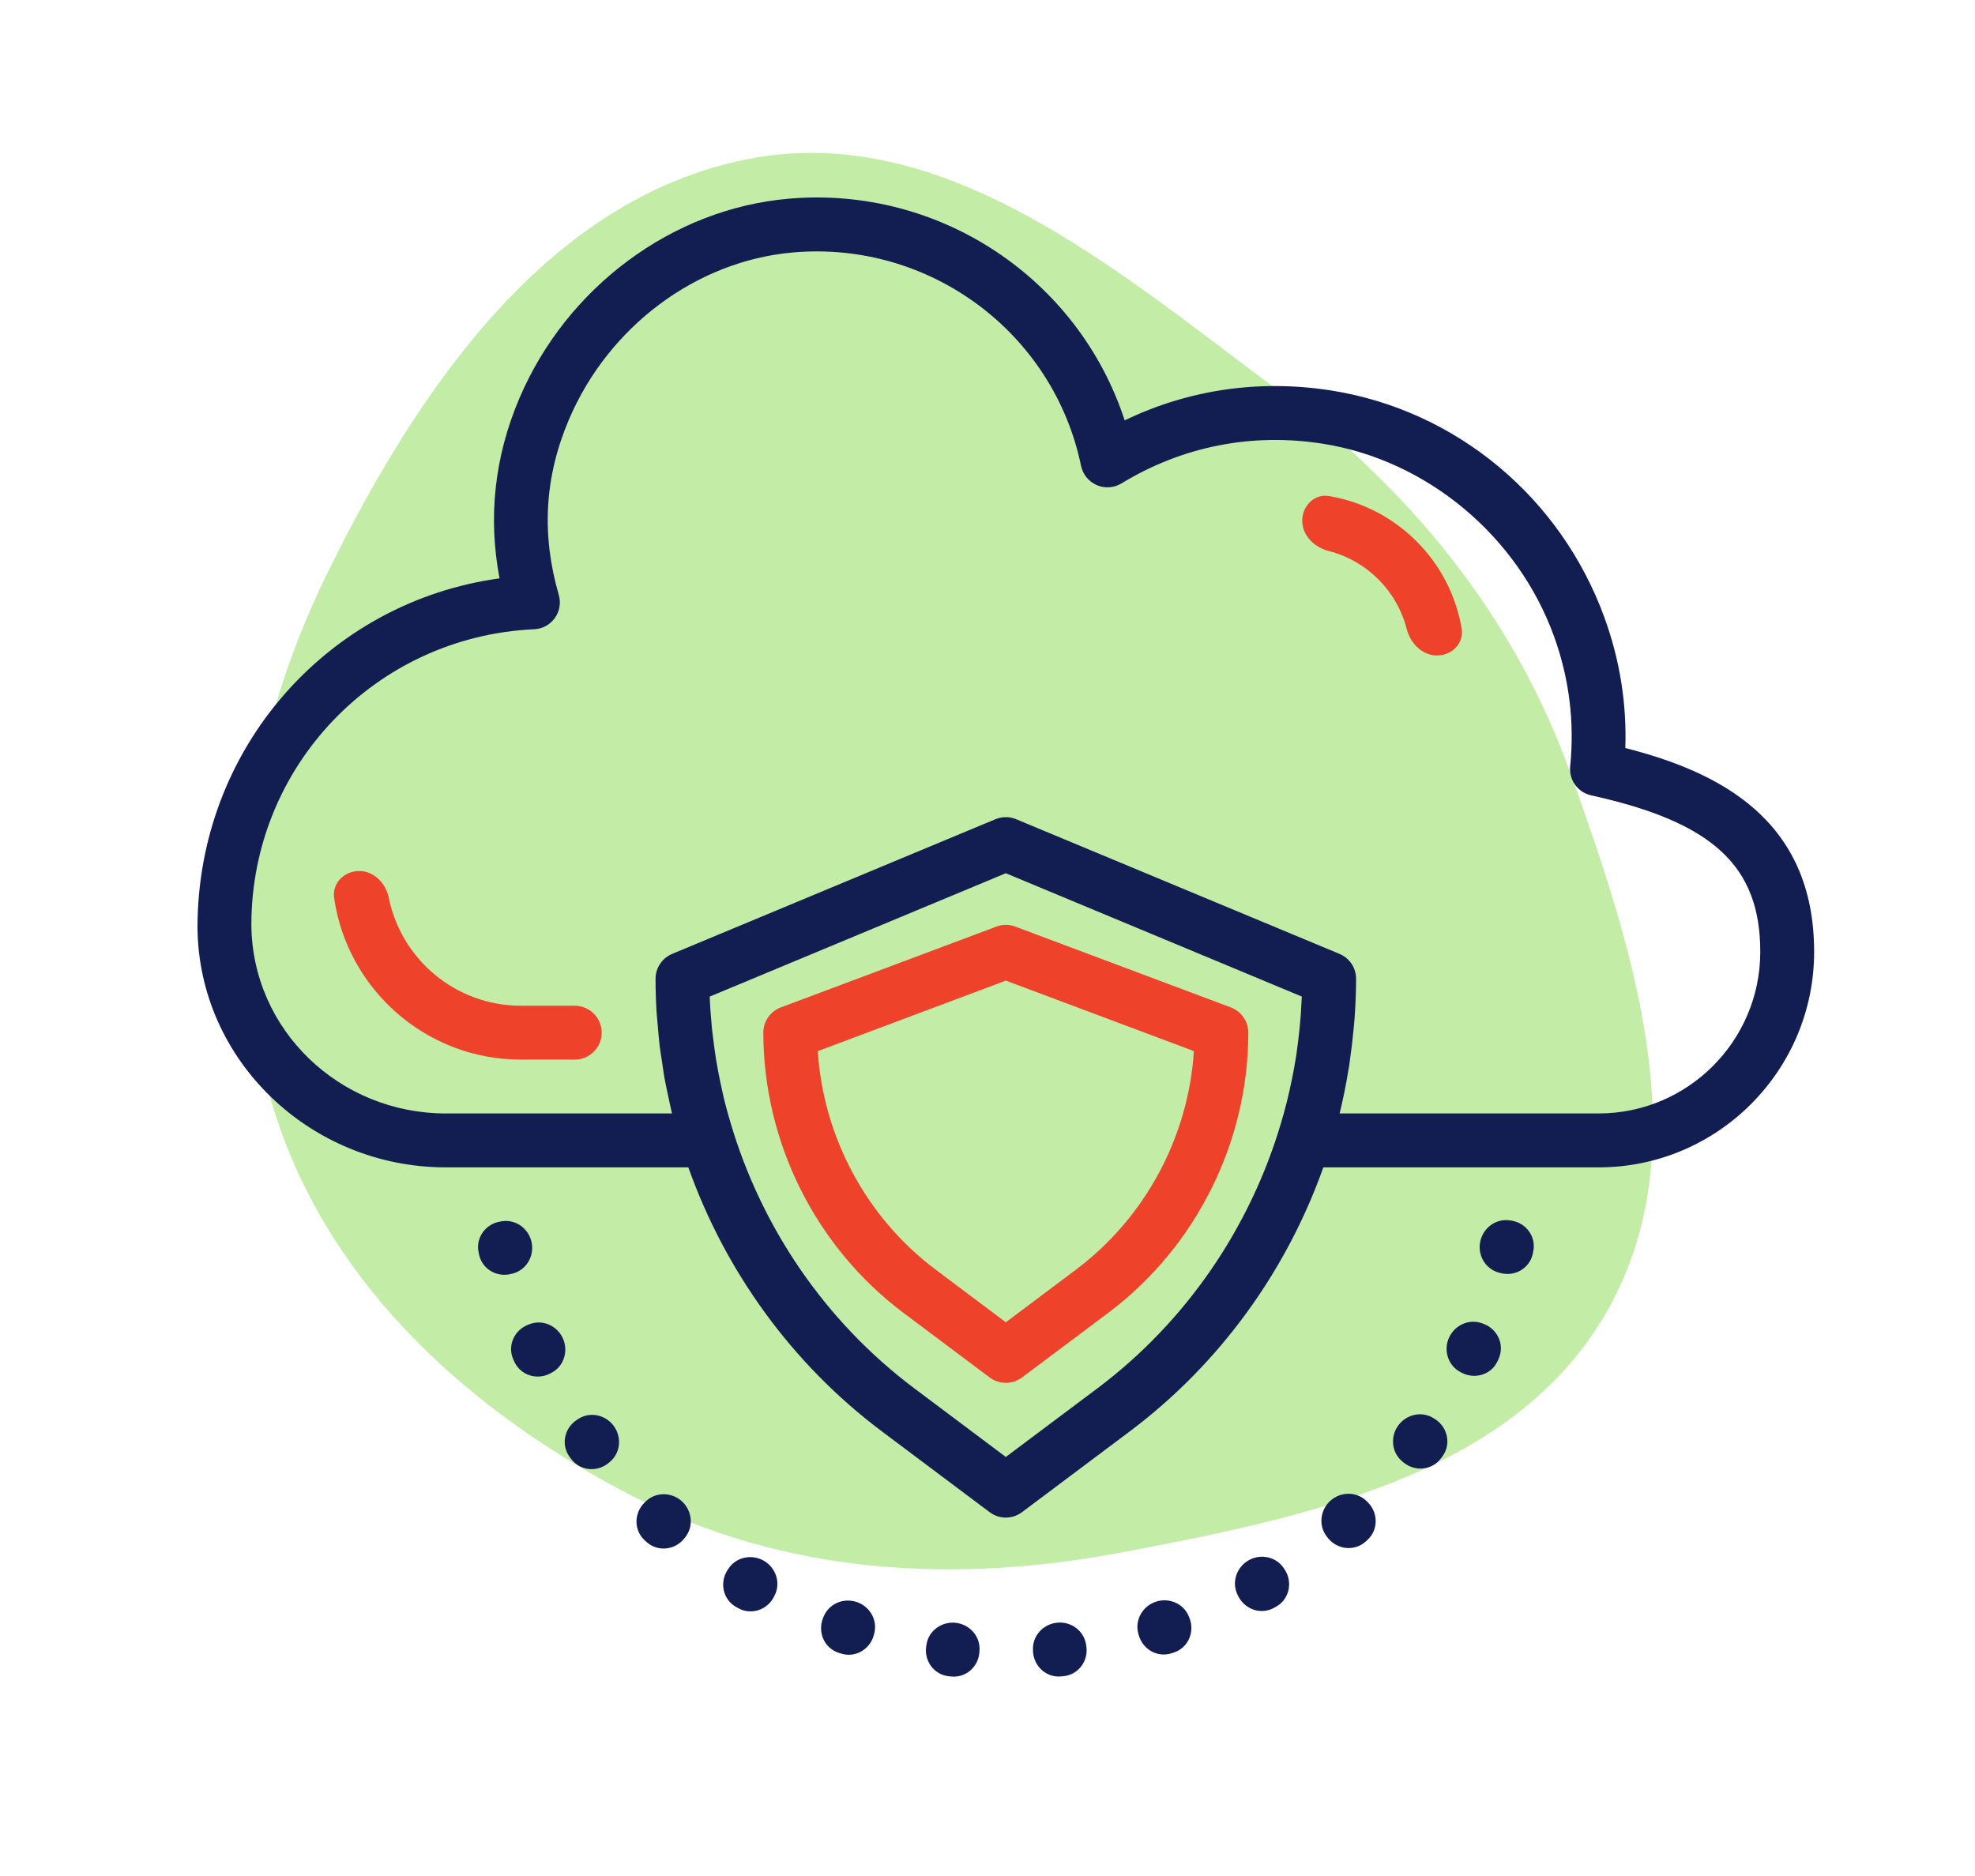 <svg width="40" height="38" viewBox="0 0 40 38" fill="none" xmlns="http://www.w3.org/2000/svg">
<path fill-rule="evenodd" clip-rule="evenodd" d="M6.621 11.627C8.447 7.903 11.074 4.025 15.143 3.223C19.091 2.444 22.573 5.436 25.799 7.843C28.535 9.884 30.648 12.44 31.803 15.652C33.087 19.226 34.429 23.296 32.533 26.587C30.637 29.879 26.439 30.742 22.706 31.448C19.32 32.088 15.891 31.887 12.826 30.313C9.586 28.649 6.757 26.128 5.609 22.671C4.398 19.024 4.93 15.078 6.621 11.627Z" fill="#C3ECA6"/>
<path d="M24.928 20.406L20.563 18.769C20.439 18.722 20.303 18.722 20.18 18.769L15.814 20.406C15.601 20.486 15.46 20.69 15.46 20.917C15.46 23.138 16.521 25.26 18.297 26.593L20.044 27.902C20.141 27.975 20.256 28.011 20.371 28.011C20.486 28.011 20.601 27.975 20.698 27.902L22.445 26.593C24.221 25.26 25.282 23.138 25.282 20.917C25.282 20.69 25.141 20.486 24.928 20.406ZM21.79 25.719L20.371 26.784L18.952 25.719C17.549 24.667 16.673 23.032 16.563 21.291L20.371 19.863L24.18 21.291C24.069 23.032 23.193 24.667 21.79 25.719Z" fill="#EE422B"/>
<path d="M32.918 15.152C32.948 14.253 32.807 13.366 32.495 12.51C31.611 10.075 29.494 8.313 26.969 7.911C25.514 7.681 24.078 7.888 22.778 8.515C21.847 5.656 19.041 3.758 15.973 4.025C13.617 4.228 11.475 5.818 10.516 8.075C10.016 9.253 9.882 10.474 10.117 11.715C6.638 12.193 4 15.162 4 18.789C4.02 21.467 6.276 23.646 9.03 23.646H13.941C14.689 25.751 16.041 27.629 17.861 28.994L20.044 30.631C20.141 30.703 20.256 30.74 20.371 30.74C20.486 30.74 20.601 30.703 20.698 30.631L22.881 28.994C24.701 27.629 26.053 25.751 26.802 23.646H32.377C34.784 23.646 36.742 21.687 36.742 19.28C36.742 16.582 34.788 15.628 32.918 15.152ZM22.227 28.121L20.371 29.512L18.516 28.121C16.713 26.768 15.418 24.86 14.793 22.733C14.758 22.612 14.722 22.49 14.691 22.368C14.668 22.28 14.648 22.193 14.629 22.105C14.6 21.977 14.573 21.849 14.549 21.721C14.533 21.637 14.518 21.553 14.504 21.469C14.481 21.328 14.462 21.186 14.445 21.045C14.437 20.974 14.426 20.902 14.419 20.83C14.398 20.616 14.382 20.402 14.374 20.187L20.371 17.688L26.366 20.186C26.364 20.243 26.36 20.3 26.356 20.357C26.352 20.443 26.347 20.529 26.34 20.615L26.329 20.738C26.322 20.827 26.312 20.916 26.301 21.008C26.299 21.032 26.296 21.056 26.293 21.079C26.282 21.169 26.27 21.262 26.255 21.365L26.244 21.435C26.241 21.46 26.235 21.484 26.231 21.508C26.198 21.711 26.157 21.912 26.112 22.112C26.097 22.178 26.081 22.244 26.065 22.31C26.027 22.462 25.985 22.612 25.941 22.761C25.312 24.876 24.021 26.774 22.227 28.121ZM32.377 22.554H27.132C27.135 22.543 27.137 22.531 27.14 22.519C27.207 22.242 27.263 21.961 27.309 21.678C27.311 21.664 27.315 21.651 27.317 21.637L27.34 21.48C27.343 21.46 27.345 21.441 27.347 21.421C27.374 21.238 27.395 21.054 27.412 20.869C27.413 20.857 27.415 20.846 27.416 20.834L27.434 20.631C27.435 20.626 27.434 20.621 27.435 20.616C27.453 20.354 27.465 20.09 27.465 19.826C27.465 19.605 27.333 19.407 27.13 19.322L20.581 16.594C20.447 16.538 20.296 16.538 20.161 16.594L13.613 19.322C13.41 19.407 13.277 19.605 13.277 19.826C13.277 20.052 13.284 20.279 13.298 20.504C13.303 20.595 13.315 20.686 13.322 20.778C13.334 20.911 13.343 21.044 13.359 21.177C13.373 21.291 13.393 21.405 13.41 21.519C13.426 21.626 13.44 21.735 13.459 21.842C13.482 21.973 13.512 22.103 13.54 22.233C13.559 22.32 13.575 22.409 13.597 22.495C13.602 22.515 13.604 22.535 13.609 22.554H9.03C6.874 22.554 5.107 20.862 5.091 18.735C5.091 15.523 7.607 12.893 10.818 12.746C10.985 12.739 11.139 12.655 11.237 12.519C11.334 12.383 11.364 12.21 11.317 12.05C10.962 10.821 11.029 9.661 11.521 8.502C12.324 6.612 14.107 5.282 16.067 5.113C18.826 4.874 21.335 6.734 21.895 9.436C21.931 9.61 22.049 9.755 22.212 9.826C22.375 9.897 22.562 9.884 22.713 9.792C23.949 9.039 25.362 8.761 26.798 8.989C28.899 9.323 30.733 10.851 31.471 12.882C31.781 13.735 31.892 14.624 31.801 15.523C31.773 15.799 31.956 16.051 32.227 16.111C34.69 16.653 35.651 17.541 35.651 19.28C35.651 21.086 34.182 22.554 32.377 22.554Z" fill="#121E52"/>
<path d="M10.695 26.834C10.414 26.943 10.273 27.259 10.395 27.534C10.402 27.55 10.409 27.565 10.416 27.58C10.54 27.855 10.87 27.961 11.139 27.823L11.166 27.809C11.419 27.679 11.517 27.37 11.401 27.111C11.285 26.852 10.989 26.72 10.724 26.823L10.695 26.834Z" fill="#121E52"/>
<path d="M28.319 28.874C28.151 29.104 28.184 29.427 28.405 29.606L28.429 29.626C28.664 29.816 29.009 29.78 29.186 29.537C29.197 29.523 29.207 29.509 29.217 29.496C29.393 29.252 29.321 28.913 29.068 28.748L29.041 28.731C28.803 28.576 28.486 28.645 28.319 28.874Z" fill="#121E52"/>
<path d="M26.003 31.769C25.849 31.531 25.53 31.465 25.285 31.607C25.039 31.75 24.939 32.058 25.068 32.31L25.082 32.339C25.22 32.607 25.549 32.715 25.81 32.564C25.825 32.556 25.839 32.548 25.854 32.539C26.114 32.388 26.185 32.048 26.021 31.795L26.003 31.769Z" fill="#121E52"/>
<path d="M11.683 28.761C11.43 28.925 11.358 29.265 11.535 29.509C11.545 29.522 11.555 29.536 11.565 29.549C11.743 29.792 12.088 29.827 12.322 29.637L12.346 29.617C12.567 29.438 12.599 29.114 12.431 28.885C12.264 28.655 11.947 28.588 11.71 28.743L11.683 28.761Z" fill="#121E52"/>
<path d="M13.876 31.142C14.054 30.921 14.019 30.598 13.808 30.408C13.597 30.218 13.272 30.218 13.072 30.419L13.049 30.441C12.837 30.655 12.836 31.001 13.06 31.203C13.073 31.215 13.085 31.226 13.098 31.237C13.322 31.438 13.667 31.4 13.856 31.166L13.876 31.142Z" fill="#121E52"/>
<path d="M23.413 32.443C23.144 32.53 22.98 32.811 23.053 33.085L23.062 33.116C23.14 33.407 23.439 33.581 23.726 33.489C23.742 33.484 23.759 33.478 23.775 33.473C24.061 33.379 24.201 33.062 24.093 32.78L24.081 32.75C23.979 32.486 23.683 32.355 23.413 32.443Z" fill="#121E52"/>
<path d="M26.944 30.399C26.733 30.589 26.699 30.912 26.878 31.132L26.897 31.157C27.087 31.391 27.432 31.428 27.657 31.227C27.669 31.216 27.681 31.205 27.694 31.193C27.917 30.991 27.916 30.644 27.703 30.431L27.681 30.409C27.48 30.208 27.155 30.21 26.944 30.399Z" fill="#121E52"/>
<path d="M19.352 32.871C19.07 32.842 18.807 33.032 18.764 33.313L18.759 33.344C18.712 33.642 18.916 33.923 19.216 33.954C19.233 33.956 19.249 33.958 19.266 33.959C19.566 33.989 19.822 33.756 19.837 33.455L19.839 33.423C19.853 33.14 19.634 32.9 19.352 32.871Z" fill="#121E52"/>
<path d="M15.471 31.615C15.224 31.473 14.905 31.539 14.751 31.778L14.734 31.804C14.57 32.057 14.642 32.396 14.902 32.547C14.917 32.556 14.932 32.564 14.946 32.572C15.208 32.722 15.537 32.614 15.674 32.346L15.688 32.318C15.817 32.065 15.717 31.757 15.471 31.615Z" fill="#121E52"/>
<path d="M17.345 32.448C17.075 32.36 16.778 32.491 16.677 32.756L16.665 32.787C16.557 33.068 16.698 33.385 16.984 33.478C17.001 33.483 17.017 33.489 17.034 33.494C17.321 33.586 17.62 33.411 17.698 33.12L17.706 33.089C17.779 32.815 17.615 32.535 17.345 32.448Z" fill="#121E52"/>
<path d="M31.053 25.347C31.115 25.052 30.911 24.772 30.613 24.725L30.581 24.72C30.301 24.676 30.039 24.869 29.98 25.147C29.921 25.425 30.083 25.704 30.357 25.778L30.388 25.786C30.679 25.865 30.98 25.692 31.043 25.397C31.047 25.381 31.05 25.364 31.053 25.347Z" fill="#121E52"/>
<path d="M10.133 24.743C9.835 24.79 9.631 25.07 9.693 25.366C9.696 25.382 9.7 25.398 9.703 25.415C9.767 25.71 10.068 25.882 10.359 25.803L10.39 25.795C10.664 25.721 10.825 25.439 10.766 25.162C10.707 24.884 10.445 24.693 10.164 24.738L10.133 24.743Z" fill="#121E52"/>
<path d="M29.346 27.098C29.23 27.357 29.33 27.665 29.583 27.795L29.61 27.809C29.879 27.946 30.209 27.841 30.333 27.566C30.34 27.55 30.347 27.534 30.354 27.518C30.476 27.243 30.334 26.926 30.053 26.818L30.023 26.807C29.759 26.705 29.462 26.839 29.346 27.098Z" fill="#121E52"/>
<path d="M21.996 33.31C21.951 33.029 21.689 32.839 21.407 32.869C21.125 32.898 20.906 33.139 20.921 33.422L20.922 33.454C20.938 33.755 21.195 33.988 21.495 33.957C21.511 33.955 21.528 33.954 21.545 33.952C21.845 33.92 22.048 33.639 22.001 33.341L21.996 33.31Z" fill="#121E52"/>
<path d="M7.874 18.185C7.814 17.89 7.576 17.643 7.274 17.643C6.973 17.643 6.724 17.889 6.767 18.187C7.032 20.037 8.627 21.463 10.548 21.463H11.64C11.941 21.463 12.186 21.219 12.186 20.917C12.186 20.616 11.941 20.372 11.64 20.372H10.548C9.23 20.372 8.126 19.431 7.874 18.185Z" fill="#EE422B"/>
<path d="M26.917 10.048C26.62 9.998 26.374 10.248 26.374 10.549C26.374 10.85 26.622 11.088 26.914 11.162C27.684 11.359 28.292 11.967 28.489 12.737C28.564 13.029 28.801 13.277 29.102 13.277C29.404 13.277 29.653 13.031 29.603 12.734C29.373 11.363 28.288 10.278 26.917 10.048Z" fill="#EE422B"/>
</svg>

